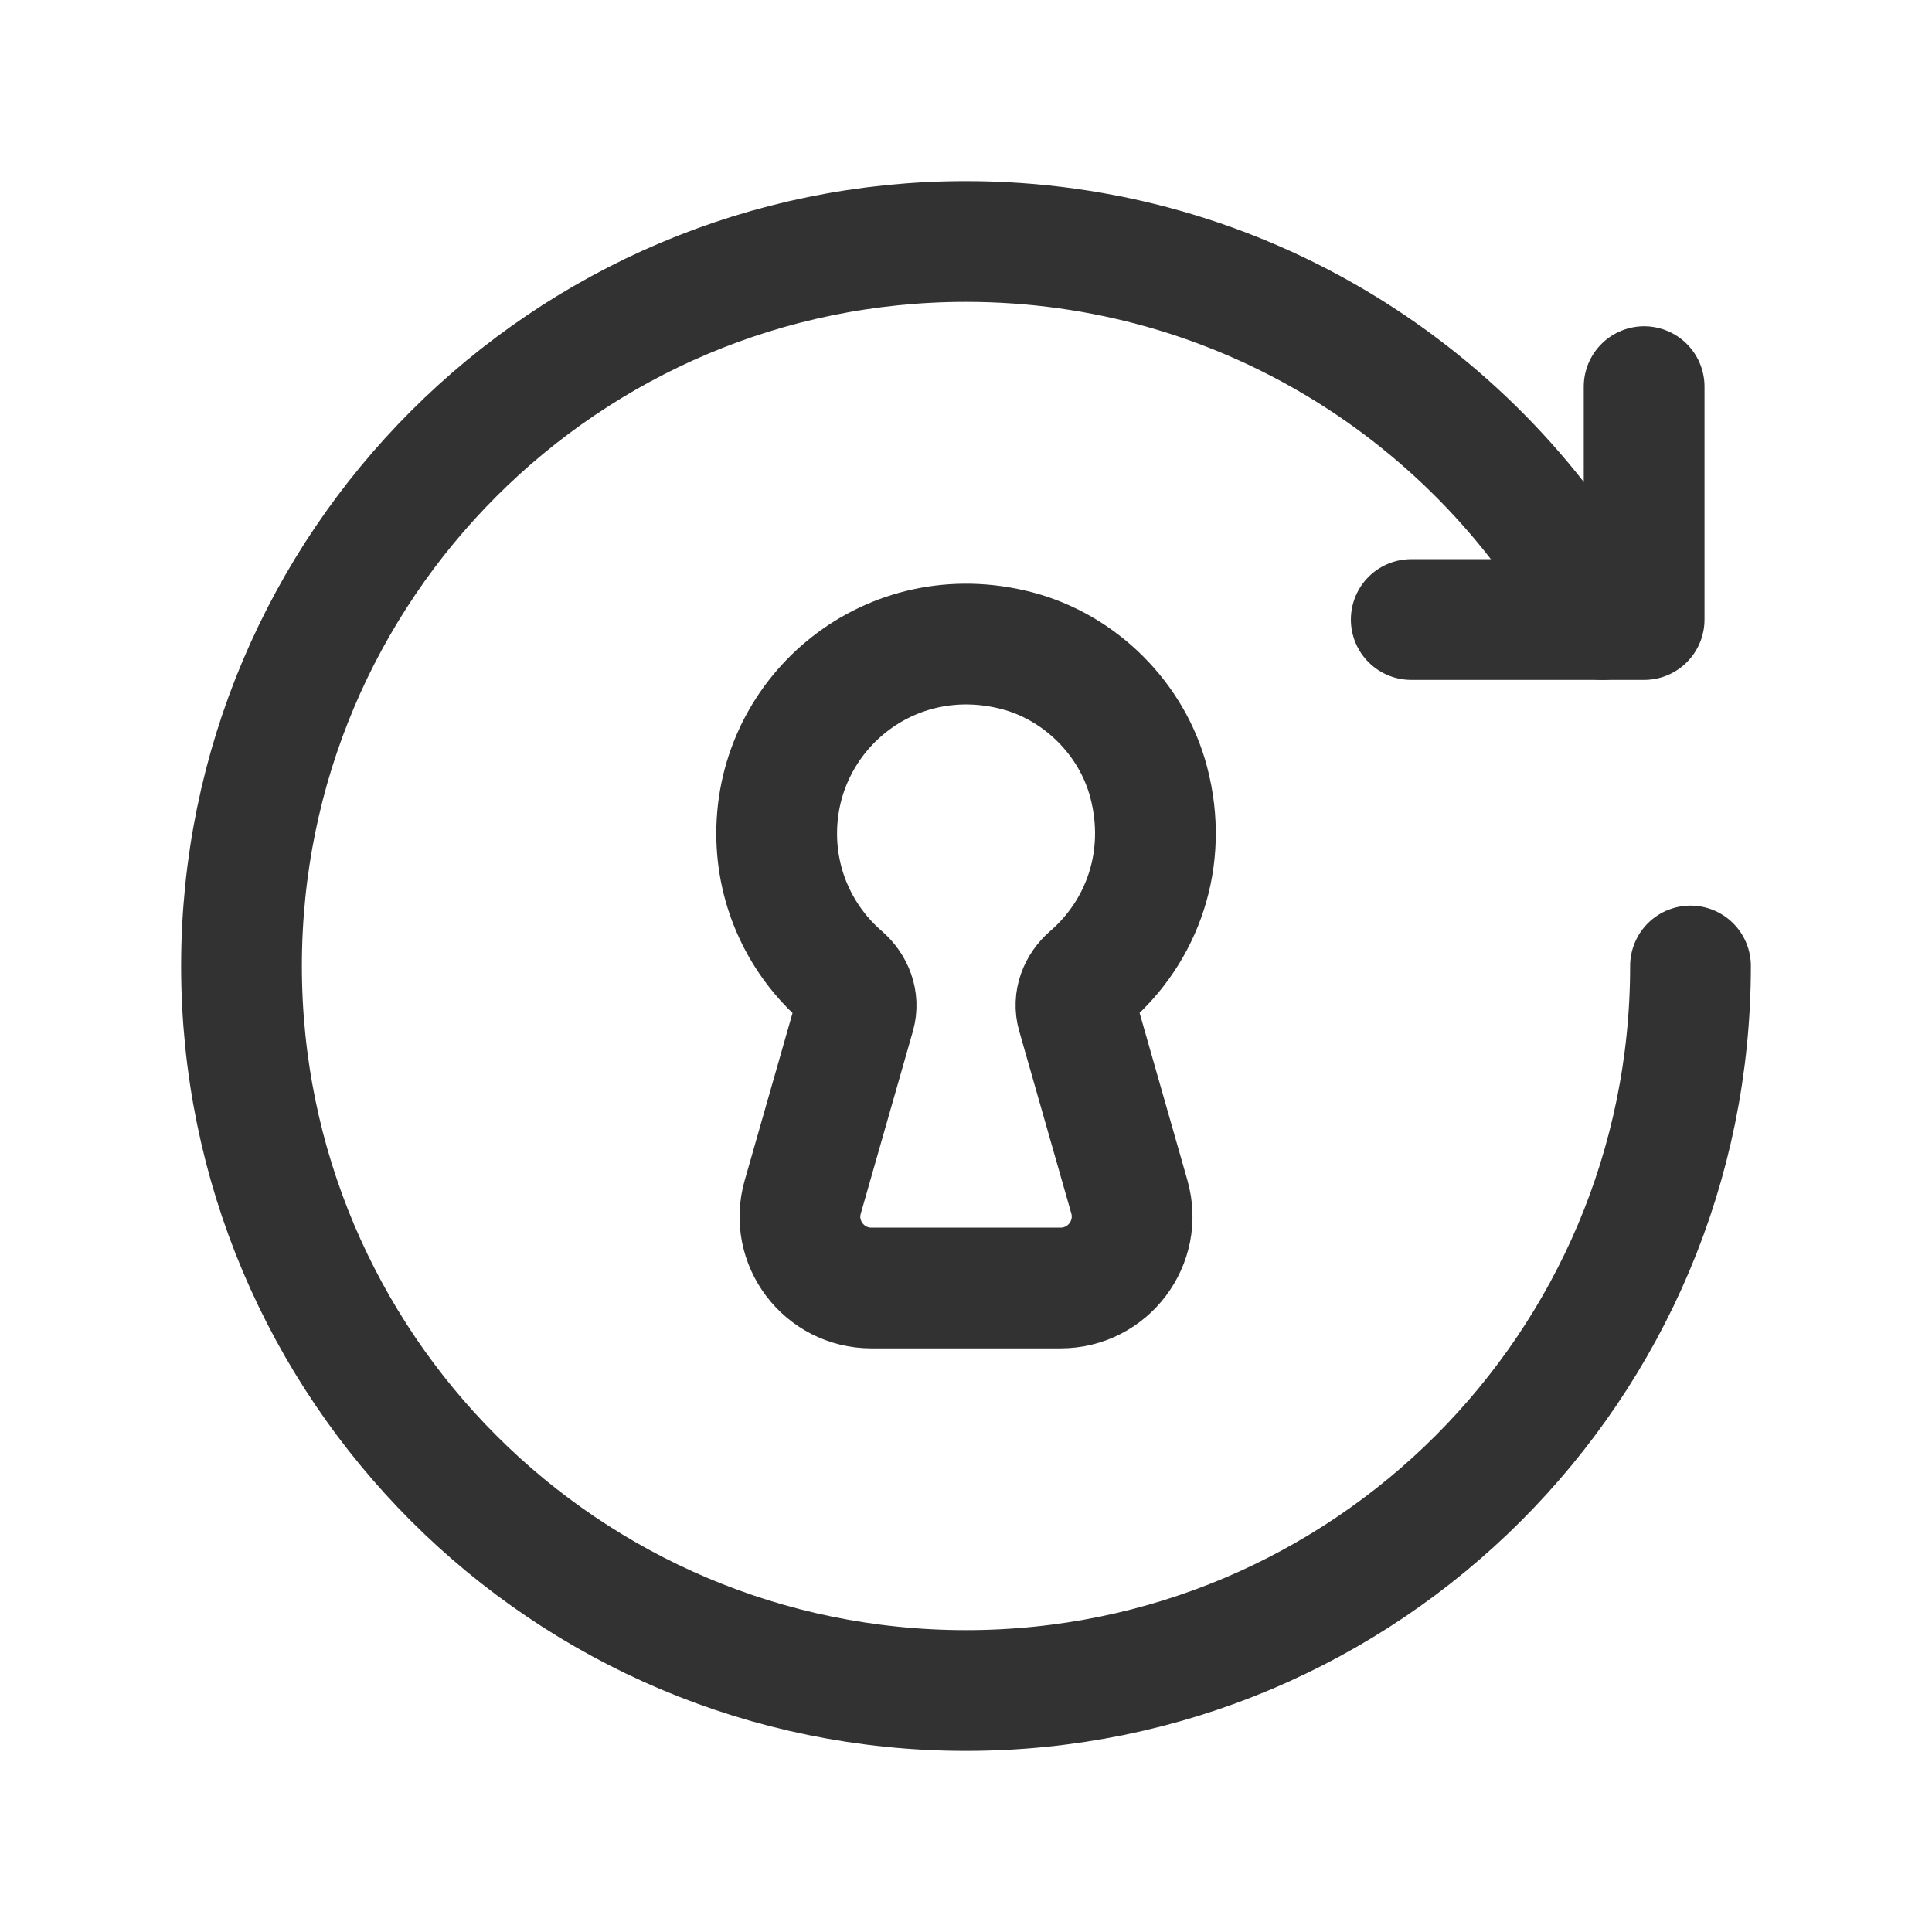 <?xml version="1.0" encoding="UTF-8"?><svg version="1.1" viewBox="0 0 24 24" xmlns="http://www.w3.org/2000/svg" xmlns:xlink="http://www.w3.org/1999/xlink"><!--Generated by IJSVG (https://github.com/iconjar/IJSVG)--><g stroke-linecap="round" stroke-width="1.5" stroke="#323232" fill="none" stroke-linejoin="round"><path d="M20.424,4.803v2.893h-2.893h2.893"></path><path d="M19.905,7.696c-1.526,-2.797 -4.493,-4.696 -7.905,-4.696c-4.971,0 -9,4.03 -9,9c0,4.97 4.029,9 9,9c4.971,0 9,-4.03 9,-9"></path><path d="M13.539,12.131c0.644,-0.557 0.983,-1.456 0.73,-2.416c-0.207,-0.786 -0.851,-1.427 -1.637,-1.632c-1.572,-0.409 -2.984,0.766 -2.984,2.271c0,0.71 0.315,1.346 0.813,1.777c0.138,0.119 0.208,0.298 0.158,0.474l-0.647,2.264c-0.163,0.566 0.263,1.131 0.853,1.131h2.349c0.591,0 1.017,-0.565 0.855,-1.133l-0.647,-2.265c-0.05,-0.175 0.02,-0.353 0.157,-0.471Z"></path></g><path fill="none" d="M0,0h24v24h-24v-24Z"></path></svg>